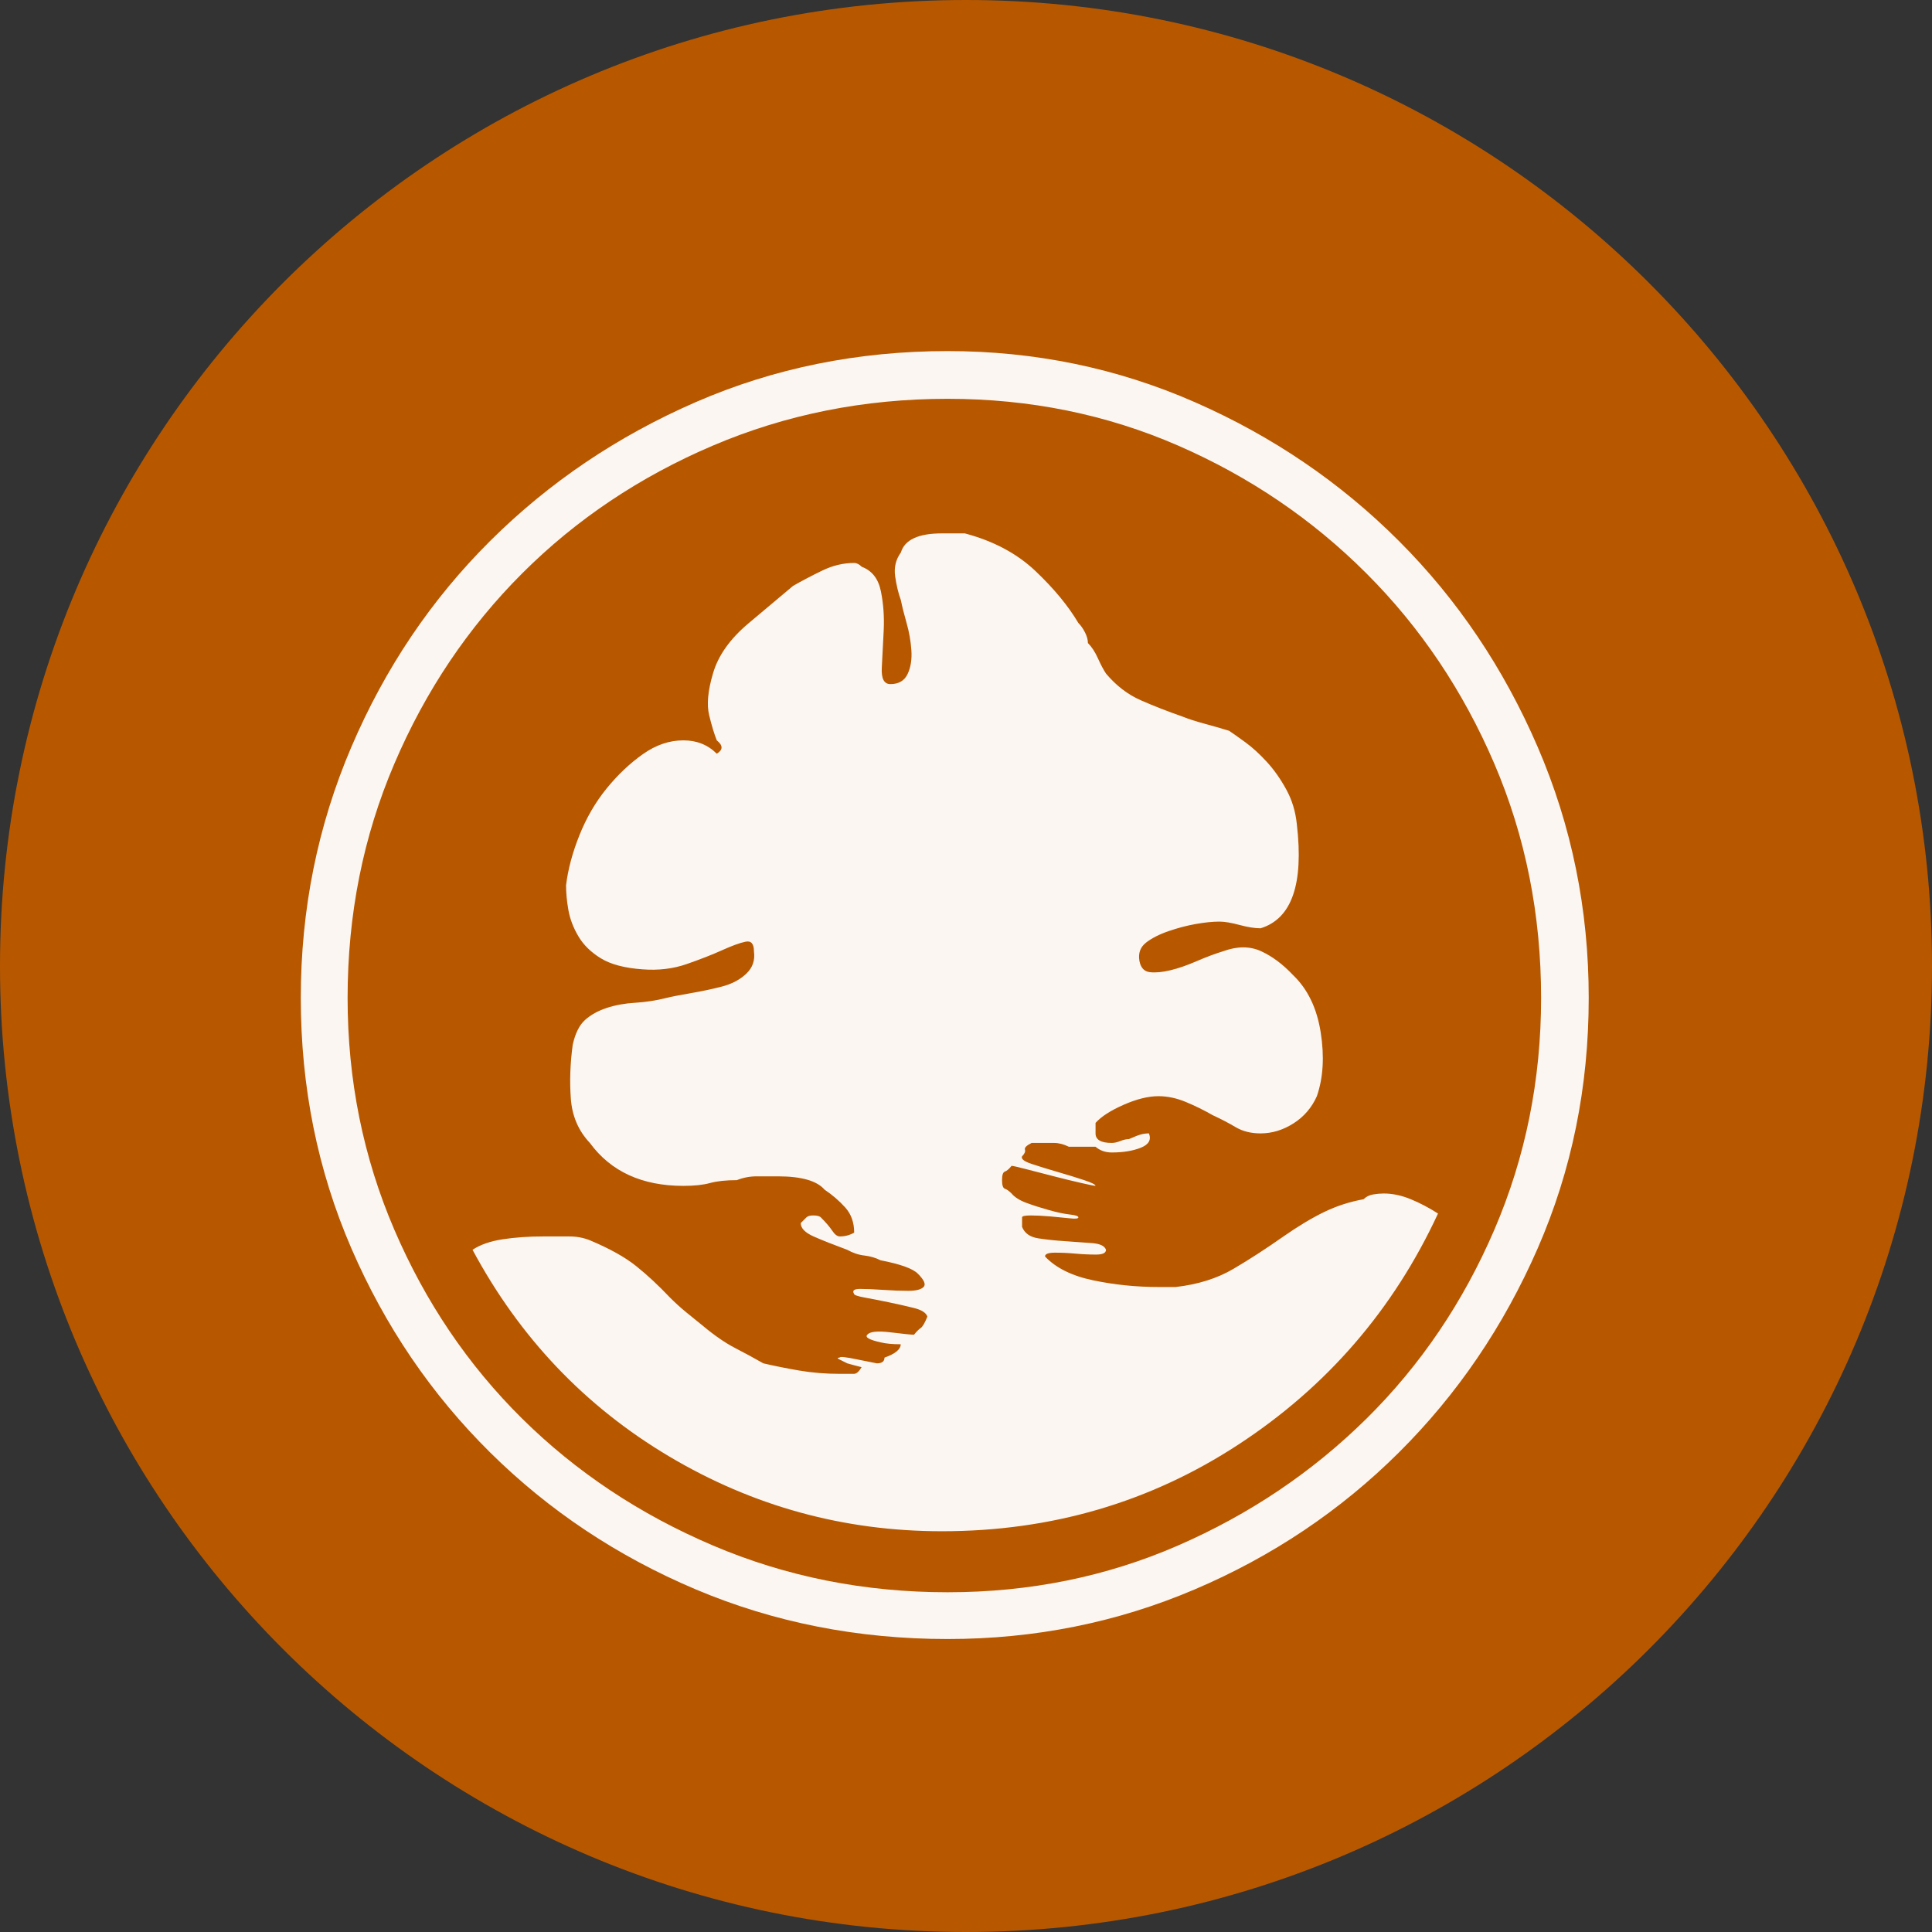 <?xml version="1.0" encoding="UTF-8" standalone="no"?>
<svg
   xmlns:dc="http://purl.org/dc/elements/1.1/"
   xmlns:cc="http://creativecommons.org/ns#"
   xmlns:rdf="http://www.w3.org/1999/02/22-rdf-syntax-ns#"
   xmlns:svg="http://www.w3.org/2000/svg"
   xmlns="http://www.w3.org/2000/svg"
   xmlns:sodipodi="http://sodipodi.sourceforge.net/DTD/sodipodi-0.dtd"
   xmlns:inkscape="http://www.inkscape.org/namespaces/inkscape"
   inkscape:version="1.0 (4035a4fb49, 2020-05-01)"
   sodipodi:docname="1725.svg"
   id="svg20"
   version="1.2"
   viewBox="0 0 42.52 42.52"
   height="15mm"
   width="15mm">
  <rect x="0" y="0" width="42.52" height="42.52" fill="#333333" stroke="none"/>
  <sodipodi:namedview
     inkscape:current-layer="svg20"
     inkscape:window-maximized="0"
     inkscape:window-y="0"
     inkscape:window-x="0"
     inkscape:cy="28.346482"
     inkscape:cx="28.346482"
     inkscape:zoom="5.8410537"
     showgrid="false"
     id="namedview22"
     inkscape:window-height="480"
     inkscape:window-width="1034"
     inkscape:pageshadow="2"
     inkscape:pageopacity="0"
     guidetolerance="10"
     gridtolerance="10"
     objecttolerance="10"
     borderopacity="1"
     bordercolor="#666666"
     pagecolor="#ffffff" />
  <title
     id="title2">Qt SVG Document</title>
  <desc
     id="desc4">Generated with Qt</desc>
  <defs
     id="defs6" />
  <g
     transform="translate(5.26,5.26)"
     id="g18"
     stroke-linejoin="bevel"
     stroke-linecap="square"
     fill-rule="evenodd"
     stroke-width="1"
     stroke="#000000"
     fill="none">
    <g
       id="g10"
       font-style="normal"
       font-weight="400"
       font-size="7.8px"
       font-family="'MS Shell Dlg 2'"
       stroke="none"
       fill-opacity="1"
       fill="#b75800">
      <path
         id="path8"
         d="M 37.26,16 C 37.26,27.741 27.741,37.26 16,37.26 4.259,37.26 -5.26,27.741 -5.26,16 -5.26,4.259 4.259,-5.26 16,-5.26 27.741,-5.26 37.26,4.259 37.26,16"
         fill-rule="evenodd"
         vector-effect="non-scaling-stroke" />
    </g>
    <g
       id="g14"
       font-style="normal"
       font-weight="400"
       font-size="7.8px"
       font-family="'MS Shell Dlg 2'"
       transform="translate(16,12.173)"
       stroke="none"
       fill-opacity="0.949"
       fill="#ffffff">
      <path
         id="path12"
         d="m 9.191,8.834 c 0.196,0 0.395,0.042 0.598,0.126 C 9.993,9.044 10.192,9.149 10.388,9.275 9.408,11.389 7.946,13.082 6,14.356 c -1.946,1.274 -4.122,1.911 -6.53,1.911 -2.156,0 -4.157,-0.549 -6.005,-1.648 -1.848,-1.099 -3.289,-2.614 -4.325,-4.546 0.168,-0.112 0.389,-0.189 0.661,-0.231 0.273,-0.042 0.57,-0.063 0.892,-0.063 0.224,0 0.416,0 0.577,0 0.161,0 0.311,0.028 0.451,0.084 0.434,0.182 0.773,0.371 1.018,0.567 0.245,0.196 0.493,0.427 0.745,0.693 0.112,0.112 0.227,0.217 0.346,0.315 0.119,0.098 0.248,0.203 0.388,0.315 0.252,0.21 0.486,0.371 0.703,0.483 0.217,0.112 0.423,0.224 0.619,0.336 0.238,0.056 0.5,0.108 0.787,0.158 0.287,0.049 0.584,0.073 0.892,0.073 h 0.315 c 0.056,0 0.112,-0.049 0.168,-0.147 -0.112,-0.028 -0.217,-0.056 -0.315,-0.084 -0.056,-0.028 -0.112,-0.056 -0.168,-0.084 -0.056,-0.028 -0.056,-0.042 0,-0.042 0,-0.028 0.133,-0.014 0.399,0.042 l 0.42,0.084 c 0.112,0 0.168,-0.042 0.168,-0.126 0.238,-0.084 0.357,-0.182 0.357,-0.294 -0.182,0 -0.329,-0.014 -0.441,-0.042 -0.252,-0.056 -0.35,-0.112 -0.294,-0.168 0.056,-0.07 0.227,-0.087 0.514,-0.052 0.287,0.035 0.458,0.052 0.514,0.052 0.056,-0.07 0.105,-0.119 0.147,-0.147 0.042,-0.028 0.091,-0.112 0.147,-0.252 -0.028,-0.084 -0.126,-0.147 -0.294,-0.189 -0.168,-0.042 -0.353,-0.084 -0.556,-0.126 -0.203,-0.042 -0.381,-0.077 -0.535,-0.105 -0.154,-0.028 -0.231,-0.056 -0.231,-0.084 -0.042,-0.07 0.004,-0.105 0.136,-0.105 0.133,0 0.301,0.007 0.504,0.021 0.203,0.014 0.388,0.021 0.556,0.021 0.168,0 0.28,-0.028 0.336,-0.084 0.056,-0.056 0.014,-0.154 -0.126,-0.294 -0.112,-0.112 -0.385,-0.21 -0.819,-0.294 -0.112,-0.056 -0.231,-0.091 -0.357,-0.105 -0.126,-0.014 -0.252,-0.056 -0.378,-0.126 C -2.916,9.961 -3.165,9.863 -3.354,9.779 -3.543,9.695 -3.637,9.597 -3.637,9.485 l 0.126,-0.126 c 0.028,-0.028 0.077,-0.042 0.147,-0.042 0.084,0 0.14,0.014 0.168,0.042 0.112,0.112 0.196,0.21 0.252,0.294 0.056,0.084 0.112,0.126 0.168,0.126 0.112,0 0.217,-0.028 0.315,-0.084 0,-0.224 -0.066,-0.409 -0.199,-0.556 C -2.794,8.991 -2.944,8.862 -3.112,8.75 -3.28,8.554 -3.623,8.456 -4.141,8.456 c -0.154,0 -0.308,0 -0.462,0 -0.154,0 -0.301,0.028 -0.441,0.084 -0.238,0 -0.434,0.021 -0.588,0.063 -0.154,0.042 -0.35,0.063 -0.588,0.063 -0.91,0 -1.596,-0.315 -2.058,-0.945 C -8.529,7.455 -8.669,7.13 -8.697,6.745 -8.725,6.36 -8.711,5.965 -8.655,5.559 -8.599,5.307 -8.508,5.125 -8.382,5.013 c 0.126,-0.112 0.283,-0.199 0.472,-0.262 0.189,-0.063 0.399,-0.101 0.63,-0.115 0.231,-0.014 0.458,-0.049 0.682,-0.105 0.112,-0.028 0.29,-0.063 0.535,-0.105 0.245,-0.042 0.476,-0.091 0.693,-0.147 0.217,-0.056 0.395,-0.15 0.535,-0.283 0.14,-0.133 0.196,-0.297 0.168,-0.493 0,-0.168 -0.063,-0.238 -0.189,-0.21 C -4.981,3.319 -5.152,3.382 -5.369,3.48 -5.586,3.578 -5.845,3.679 -6.146,3.784 -6.447,3.889 -6.773,3.928 -7.123,3.9 -7.514,3.872 -7.819,3.791 -8.036,3.658 -8.253,3.525 -8.417,3.365 -8.529,3.176 -8.641,2.987 -8.715,2.794 -8.75,2.598 -8.785,2.402 -8.802,2.22 -8.802,2.052 c 0.042,-0.35 0.14,-0.717 0.294,-1.102 0.154,-0.385 0.353,-0.728 0.598,-1.029 0.245,-0.301 0.511,-0.553 0.798,-0.756 0.287,-0.203 0.584,-0.304 0.892,-0.304 0.294,0 0.539,0.098 0.735,0.294 0.14,-0.084 0.14,-0.182 0,-0.294 -0.056,-0.14 -0.112,-0.325 -0.168,-0.556 -0.056,-0.231 -0.028,-0.535 0.084,-0.913 0.112,-0.392 0.371,-0.759 0.777,-1.102 0.406,-0.343 0.735,-0.619 0.987,-0.829 0.196,-0.112 0.409,-0.224 0.64,-0.336 0.231,-0.112 0.465,-0.168 0.703,-0.168 0.056,0 0.112,0.028 0.168,0.084 0.224,0.084 0.364,0.262 0.42,0.535 0.056,0.273 0.077,0.56 0.063,0.861 -0.014,0.301 -0.028,0.574 -0.042,0.819 -0.014,0.245 0.049,0.367 0.189,0.367 0.182,0 0.308,-0.073 0.378,-0.22 0.07,-0.147 0.098,-0.322 0.084,-0.525 -0.014,-0.203 -0.049,-0.402 -0.105,-0.598 -0.056,-0.196 -0.098,-0.364 -0.126,-0.504 -0.056,-0.154 -0.098,-0.329 -0.126,-0.525 -0.028,-0.196 0.014,-0.371 0.126,-0.525 0.084,-0.28 0.385,-0.42 0.903,-0.42 h 0.504 C 0.604,-5.527 1.122,-5.251 1.528,-4.866 c 0.406,0.385 0.721,0.766 0.945,1.144 0.056,0.056 0.105,0.126 0.147,0.21 0.042,0.084 0.063,0.161 0.063,0.231 0.084,0.084 0.157,0.196 0.22,0.336 0.063,0.14 0.122,0.252 0.178,0.336 0.224,0.266 0.479,0.462 0.766,0.588 0.287,0.126 0.591,0.245 0.913,0.357 0.14,0.056 0.301,0.108 0.483,0.157 0.182,0.049 0.364,0.101 0.546,0.157 0.084,0.056 0.203,0.14 0.357,0.252 0.154,0.112 0.311,0.255 0.472,0.43 0.161,0.175 0.304,0.378 0.43,0.609 C 7.176,0.173 7.253,0.429 7.281,0.708 7.435,2.024 7.169,2.787 6.483,2.997 6.357,2.997 6.203,2.973 6.021,2.924 5.839,2.875 5.692,2.85 5.58,2.85 5.426,2.85 5.251,2.868 5.055,2.903 4.859,2.938 4.66,2.99 4.457,3.06 4.254,3.13 4.089,3.214 3.963,3.312 3.837,3.41 3.788,3.543 3.816,3.711 3.844,3.865 3.921,3.949 4.047,3.963 c 0.126,0.014 0.276,0 0.451,-0.042 C 4.674,3.879 4.866,3.812 5.076,3.721 5.286,3.63 5.482,3.557 5.664,3.501 5.972,3.389 6.248,3.389 6.493,3.501 6.738,3.613 6.973,3.788 7.197,4.026 7.519,4.334 7.722,4.754 7.806,5.286 7.89,5.818 7.862,6.286 7.722,6.692 7.61,6.944 7.438,7.144 7.207,7.291 6.976,7.438 6.735,7.511 6.483,7.511 6.273,7.511 6.091,7.466 5.937,7.375 5.783,7.284 5.615,7.196 5.433,7.112 5.237,7 5.038,6.902 4.835,6.818 4.632,6.734 4.432,6.692 4.236,6.692 4.012,6.692 3.757,6.755 3.47,6.881 3.183,7.007 2.977,7.14 2.851,7.28 v 0.231 c 0,0.14 0.119,0.21 0.357,0.21 0.056,0 0.119,-0.014 0.189,-0.042 C 3.466,7.651 3.529,7.637 3.585,7.637 3.711,7.581 3.802,7.546 3.858,7.532 3.914,7.518 3.97,7.511 4.026,7.511 4.082,7.651 4.023,7.756 3.848,7.826 3.673,7.896 3.459,7.931 3.208,7.931 3.068,7.931 2.949,7.889 2.851,7.805 H 2.263 C 2.151,7.749 2.042,7.721 1.937,7.721 c -0.105,0 -0.199,0 -0.283,0 H 1.444 C 1.332,7.777 1.283,7.826 1.297,7.868 c 0.014,0.042 -0.007,0.091 -0.063,0.147 -0.028,0.056 0.042,0.112 0.21,0.168 0.168,0.056 0.36,0.115 0.577,0.178 0.217,0.063 0.409,0.122 0.577,0.178 0.168,0.056 0.252,0.098 0.252,0.126 -0.028,0 -0.133,-0.021 -0.315,-0.063 C 2.354,8.561 2.154,8.512 1.937,8.456 1.72,8.4 1.517,8.348 1.328,8.299 1.139,8.25 1.031,8.225 1.003,8.225 0.947,8.295 0.898,8.337 0.856,8.351 0.814,8.365 0.793,8.428 0.793,8.54 c 0,0.112 0.021,0.175 0.063,0.189 C 0.898,8.743 0.947,8.778 1.003,8.834 1.073,8.918 1.185,8.988 1.339,9.044 1.493,9.1 1.657,9.152 1.832,9.201 2.007,9.25 2.158,9.282 2.284,9.296 c 0.126,0.014 0.189,0.035 0.189,0.063 0,0.028 -0.063,0.035 -0.189,0.021 C 2.158,9.366 2.014,9.352 1.853,9.338 1.692,9.324 1.549,9.317 1.423,9.317 c -0.126,0 -0.189,0.014 -0.189,0.042 v 0.21 c 0.056,0.14 0.175,0.224 0.357,0.252 0.182,0.028 0.381,0.049 0.598,0.063 0.217,0.014 0.413,0.028 0.588,0.042 0.175,0.014 0.276,0.063 0.304,0.147 0,0.07 -0.073,0.105 -0.22,0.105 -0.147,0 -0.297,-0.007 -0.451,-0.021 -0.154,-0.014 -0.304,-0.021 -0.451,-0.021 -0.147,0 -0.22,0.028 -0.22,0.084 0.238,0.252 0.591,0.427 1.06,0.525 0.469,0.098 0.948,0.147 1.438,0.147 h 0.378 c 0.49,-0.056 0.913,-0.189 1.27,-0.399 0.357,-0.21 0.724,-0.448 1.102,-0.714 C 7.309,9.555 7.606,9.376 7.879,9.243 8.152,9.11 8.443,9.016 8.75,8.96 8.806,8.904 8.876,8.869 8.96,8.855 c 0.084,-0.014 0.161,-0.021 0.231,-0.021 M -0.404,-9.706 c 1.918,0 3.73,0.374 5.438,1.123 1.708,0.749 3.205,1.767 4.493,3.055 1.288,1.288 2.306,2.799 3.055,4.535 0.749,1.736 1.123,3.576 1.123,5.522 0,1.96 -0.374,3.797 -1.123,5.512 -0.749,1.715 -1.767,3.212 -3.055,4.493 -1.288,1.281 -2.785,2.285 -4.493,3.013 -1.708,0.728 -3.52,1.092 -5.438,1.092 -1.974,0 -3.821,-0.364 -5.543,-1.092 -1.722,-0.728 -3.23,-1.732 -4.525,-3.013 -1.295,-1.281 -2.313,-2.779 -3.055,-4.493 -0.742,-1.715 -1.113,-3.552 -1.113,-5.512 0,-1.946 0.371,-3.786 1.113,-5.522 0.742,-1.736 1.76,-3.247 3.055,-4.535 1.295,-1.288 2.803,-2.306 4.525,-3.055 1.722,-0.749 3.569,-1.123 5.543,-1.123 m 0,27.316 c 1.806,0 3.496,-0.343 5.071,-1.029 1.575,-0.686 2.957,-1.617 4.147,-2.792 1.19,-1.176 2.128,-2.562 2.814,-4.157 0.686,-1.596 1.029,-3.296 1.029,-5.102 0,-1.834 -0.343,-3.552 -1.029,-5.155 C 10.941,-2.227 10.003,-3.624 8.813,-4.813 7.624,-6.003 6.241,-6.941 4.667,-7.627 3.092,-8.313 1.402,-8.656 -0.404,-8.656 c -1.834,0 -3.555,0.343 -5.165,1.029 -1.61,0.686 -3.009,1.624 -4.199,2.813 -1.19,1.19 -2.128,2.586 -2.813,4.189 -0.686,1.603 -1.029,3.321 -1.029,5.155 0,1.806 0.343,3.506 1.029,5.102 0.686,1.596 1.624,2.981 2.813,4.157 1.19,1.176 2.59,2.107 4.199,2.792 1.61,0.686 3.331,1.029 5.165,1.029"
         fill-rule="evenodd"
         vector-effect="none" />
    </g>
    <g
       id="g16"
       font-style="normal"
       font-weight="400"
       font-size="7.8px"
       font-family="'MS Shell Dlg 2'"
       stroke="none"
       fill-opacity="1"
       fill="#b75800" />
  </g>
</svg>
